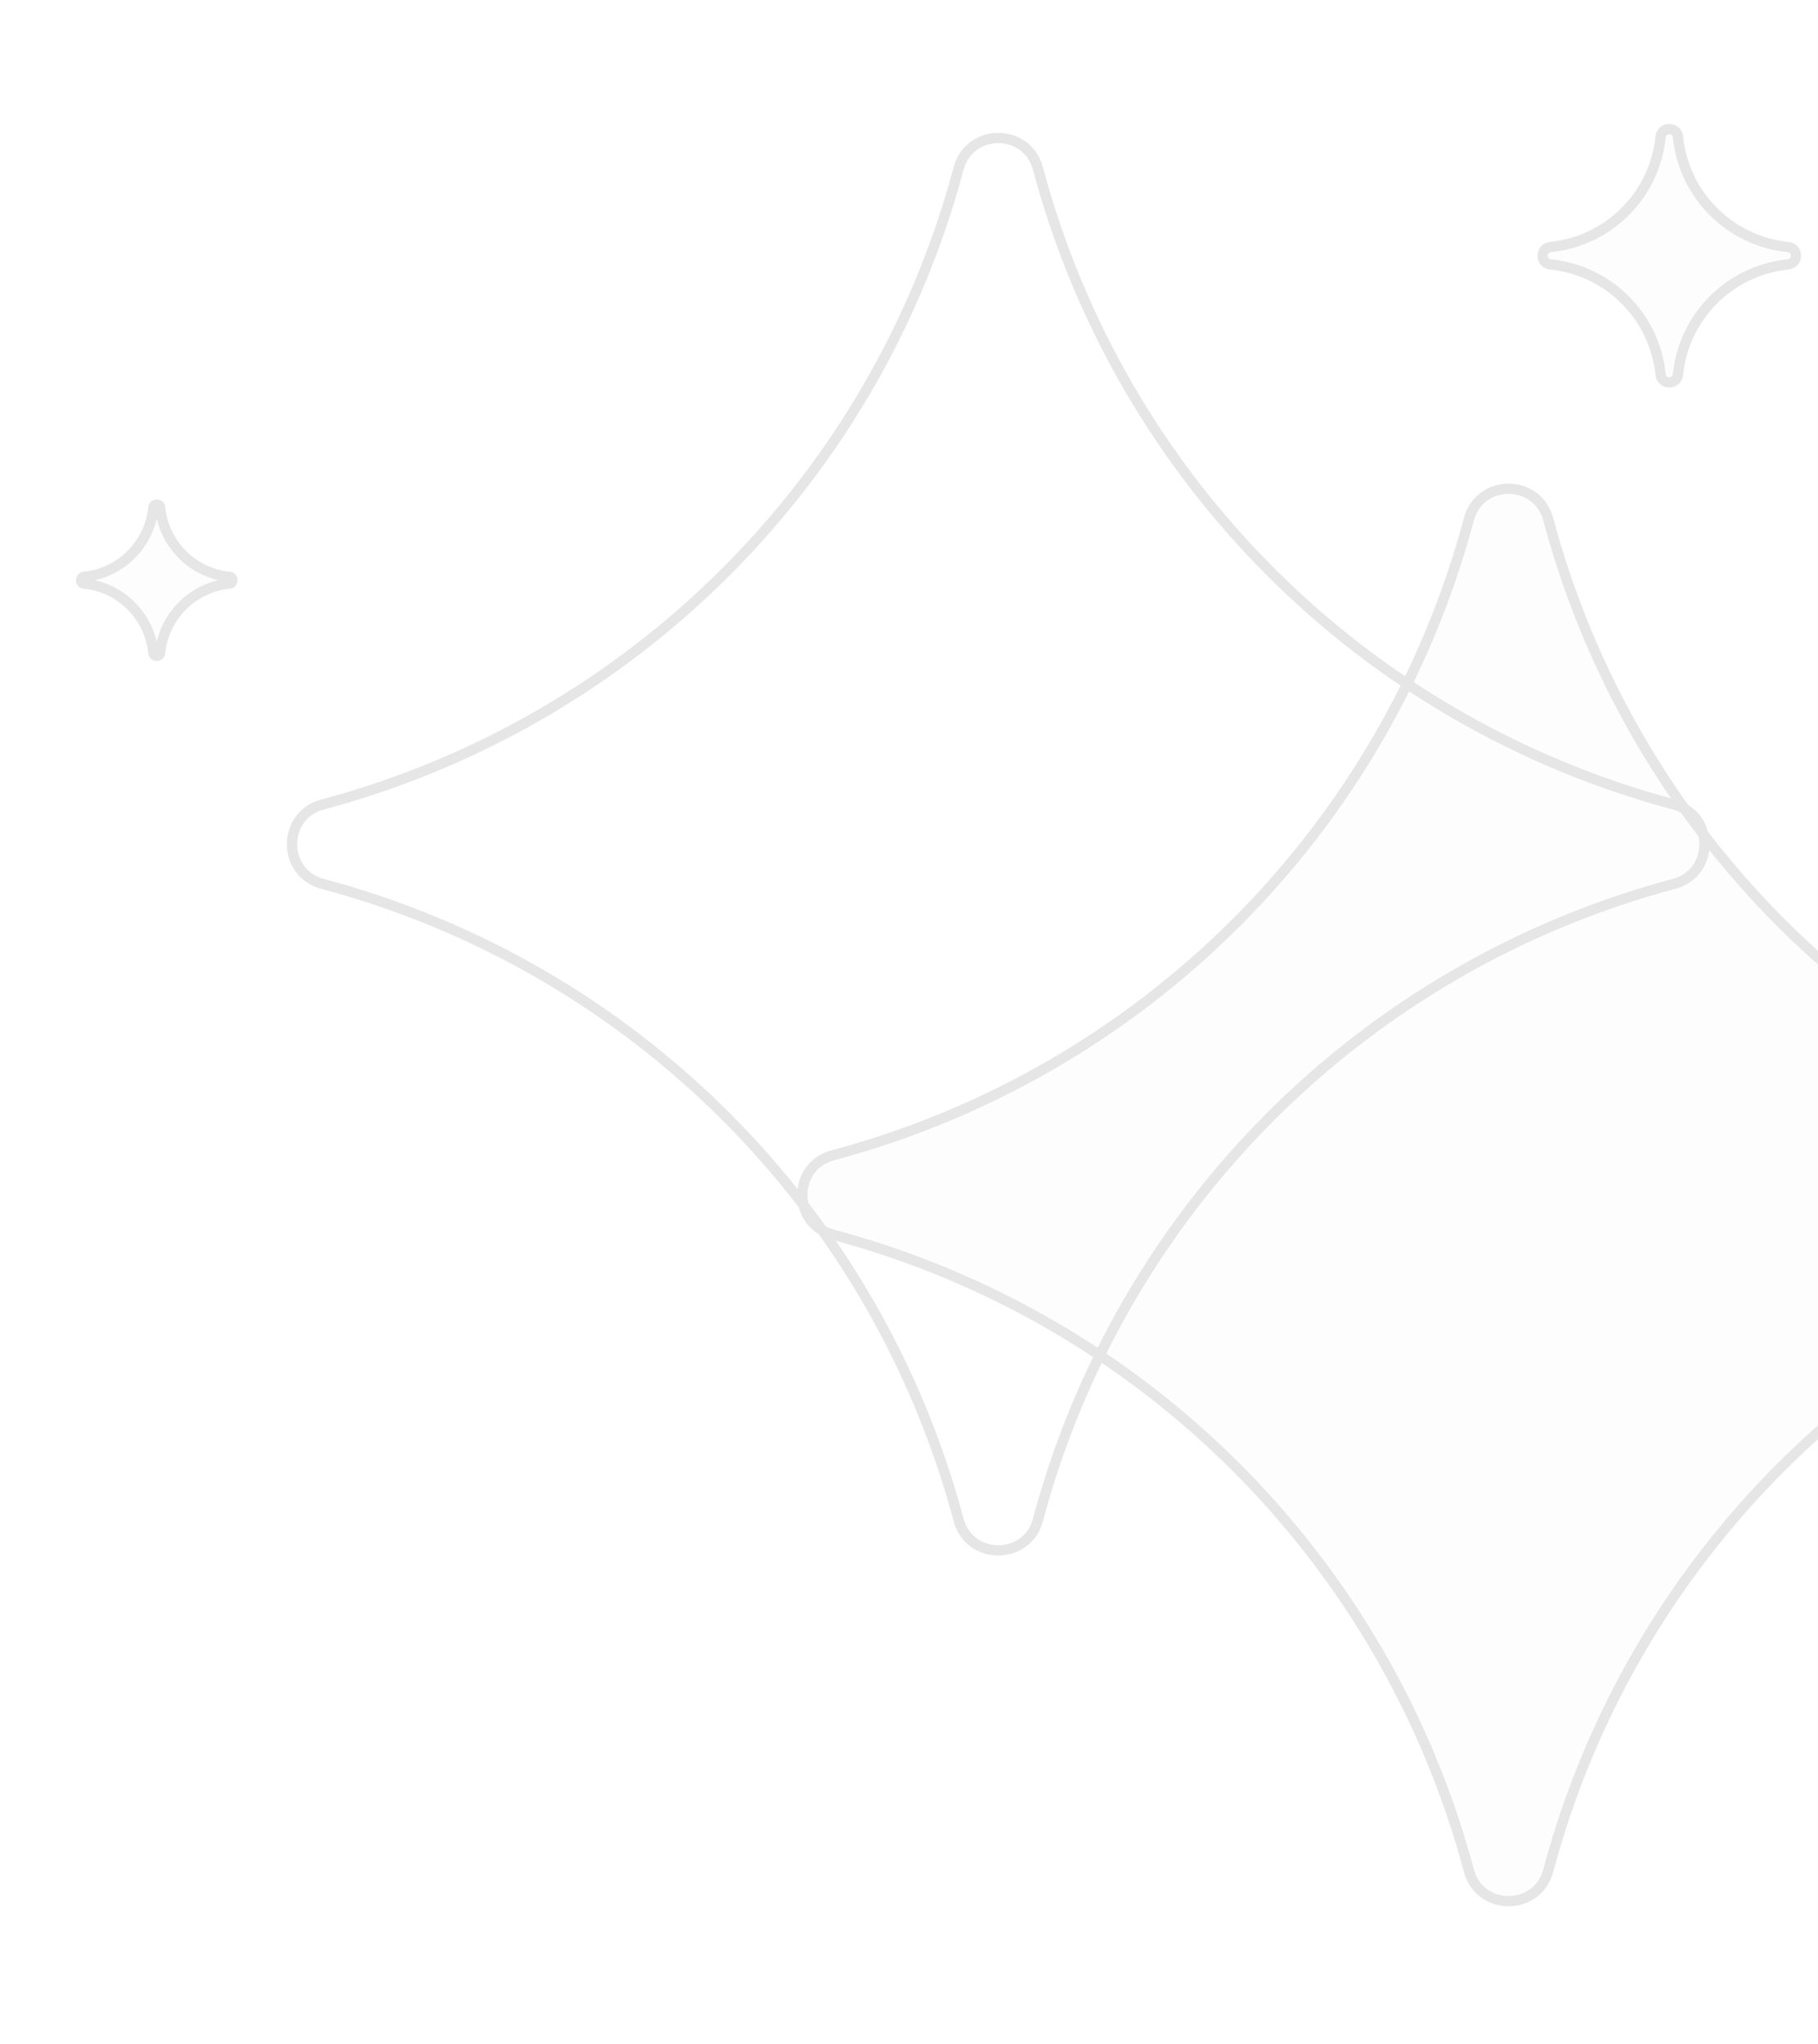 <svg width="177" height="199" viewBox="0 0 177 199" fill="none" xmlns="http://www.w3.org/2000/svg">
<g opacity="0.1">
<path d="M143.011 50.557C144.067 46.602 149.679 46.602 150.735 50.557C158.808 80.796 182.427 104.415 212.666 112.488C216.621 113.544 216.621 119.156 212.666 120.212C182.427 128.285 158.808 151.904 150.735 182.143C149.679 186.098 144.067 186.098 143.011 182.143C134.938 151.904 111.319 128.285 81.079 120.212C77.124 119.156 77.124 113.544 81.079 112.488C111.319 104.415 134.938 80.796 143.011 50.557Z" fill="#E9E9E9" stroke="black"/>
<path d="M93.329 16.404C94.385 12.449 99.997 12.449 101.053 16.404C109.126 46.643 132.745 70.262 162.984 78.335C166.939 79.391 166.939 85.003 162.984 86.059C132.745 94.132 109.126 117.751 101.053 147.991C99.997 151.945 94.385 151.945 93.329 147.991C85.256 117.751 61.637 94.132 31.398 86.059C27.443 85.003 27.443 79.391 31.398 78.335C61.637 70.262 85.256 46.643 93.329 16.404Z" stroke="black"/>
<path d="M161.673 13.334C161.777 12.312 163.264 12.312 163.368 13.334C163.941 18.999 168.422 23.48 174.087 24.053C175.108 24.156 175.108 25.644 174.087 25.747C168.422 26.321 163.941 30.801 163.368 36.467C163.264 37.488 161.777 37.488 161.673 36.467C161.1 30.801 156.62 26.321 150.954 25.747C149.933 25.644 149.933 24.156 150.954 24.053C156.62 23.48 161.1 18.999 161.673 13.334Z" fill="#E9E9E9" stroke="black"/>
<path d="M14.935 49.424C14.947 49.304 14.994 49.24 15.04 49.202C15.093 49.158 15.172 49.129 15.261 49.129C15.351 49.129 15.429 49.158 15.483 49.202C15.529 49.24 15.576 49.304 15.588 49.424C15.949 52.988 18.767 55.807 22.331 56.167C22.451 56.18 22.515 56.226 22.554 56.273C22.597 56.326 22.627 56.404 22.627 56.494C22.627 56.584 22.597 56.662 22.554 56.715C22.515 56.762 22.451 56.809 22.331 56.821C18.767 57.181 15.949 60 15.588 63.564C15.576 63.684 15.529 63.748 15.483 63.786C15.429 63.83 15.351 63.859 15.261 63.859C15.172 63.859 15.093 63.83 15.04 63.786C14.994 63.748 14.947 63.684 14.935 63.564C14.574 60 11.756 57.181 8.192 56.821C8.071 56.809 8.007 56.762 7.969 56.715C7.926 56.662 7.896 56.584 7.896 56.494C7.896 56.404 7.926 56.326 7.969 56.273C8.007 56.226 8.071 56.18 8.192 56.167C11.756 55.807 14.574 52.988 14.935 49.424Z" fill="#E9E9E9" stroke="black"/>
</g>
</svg>
